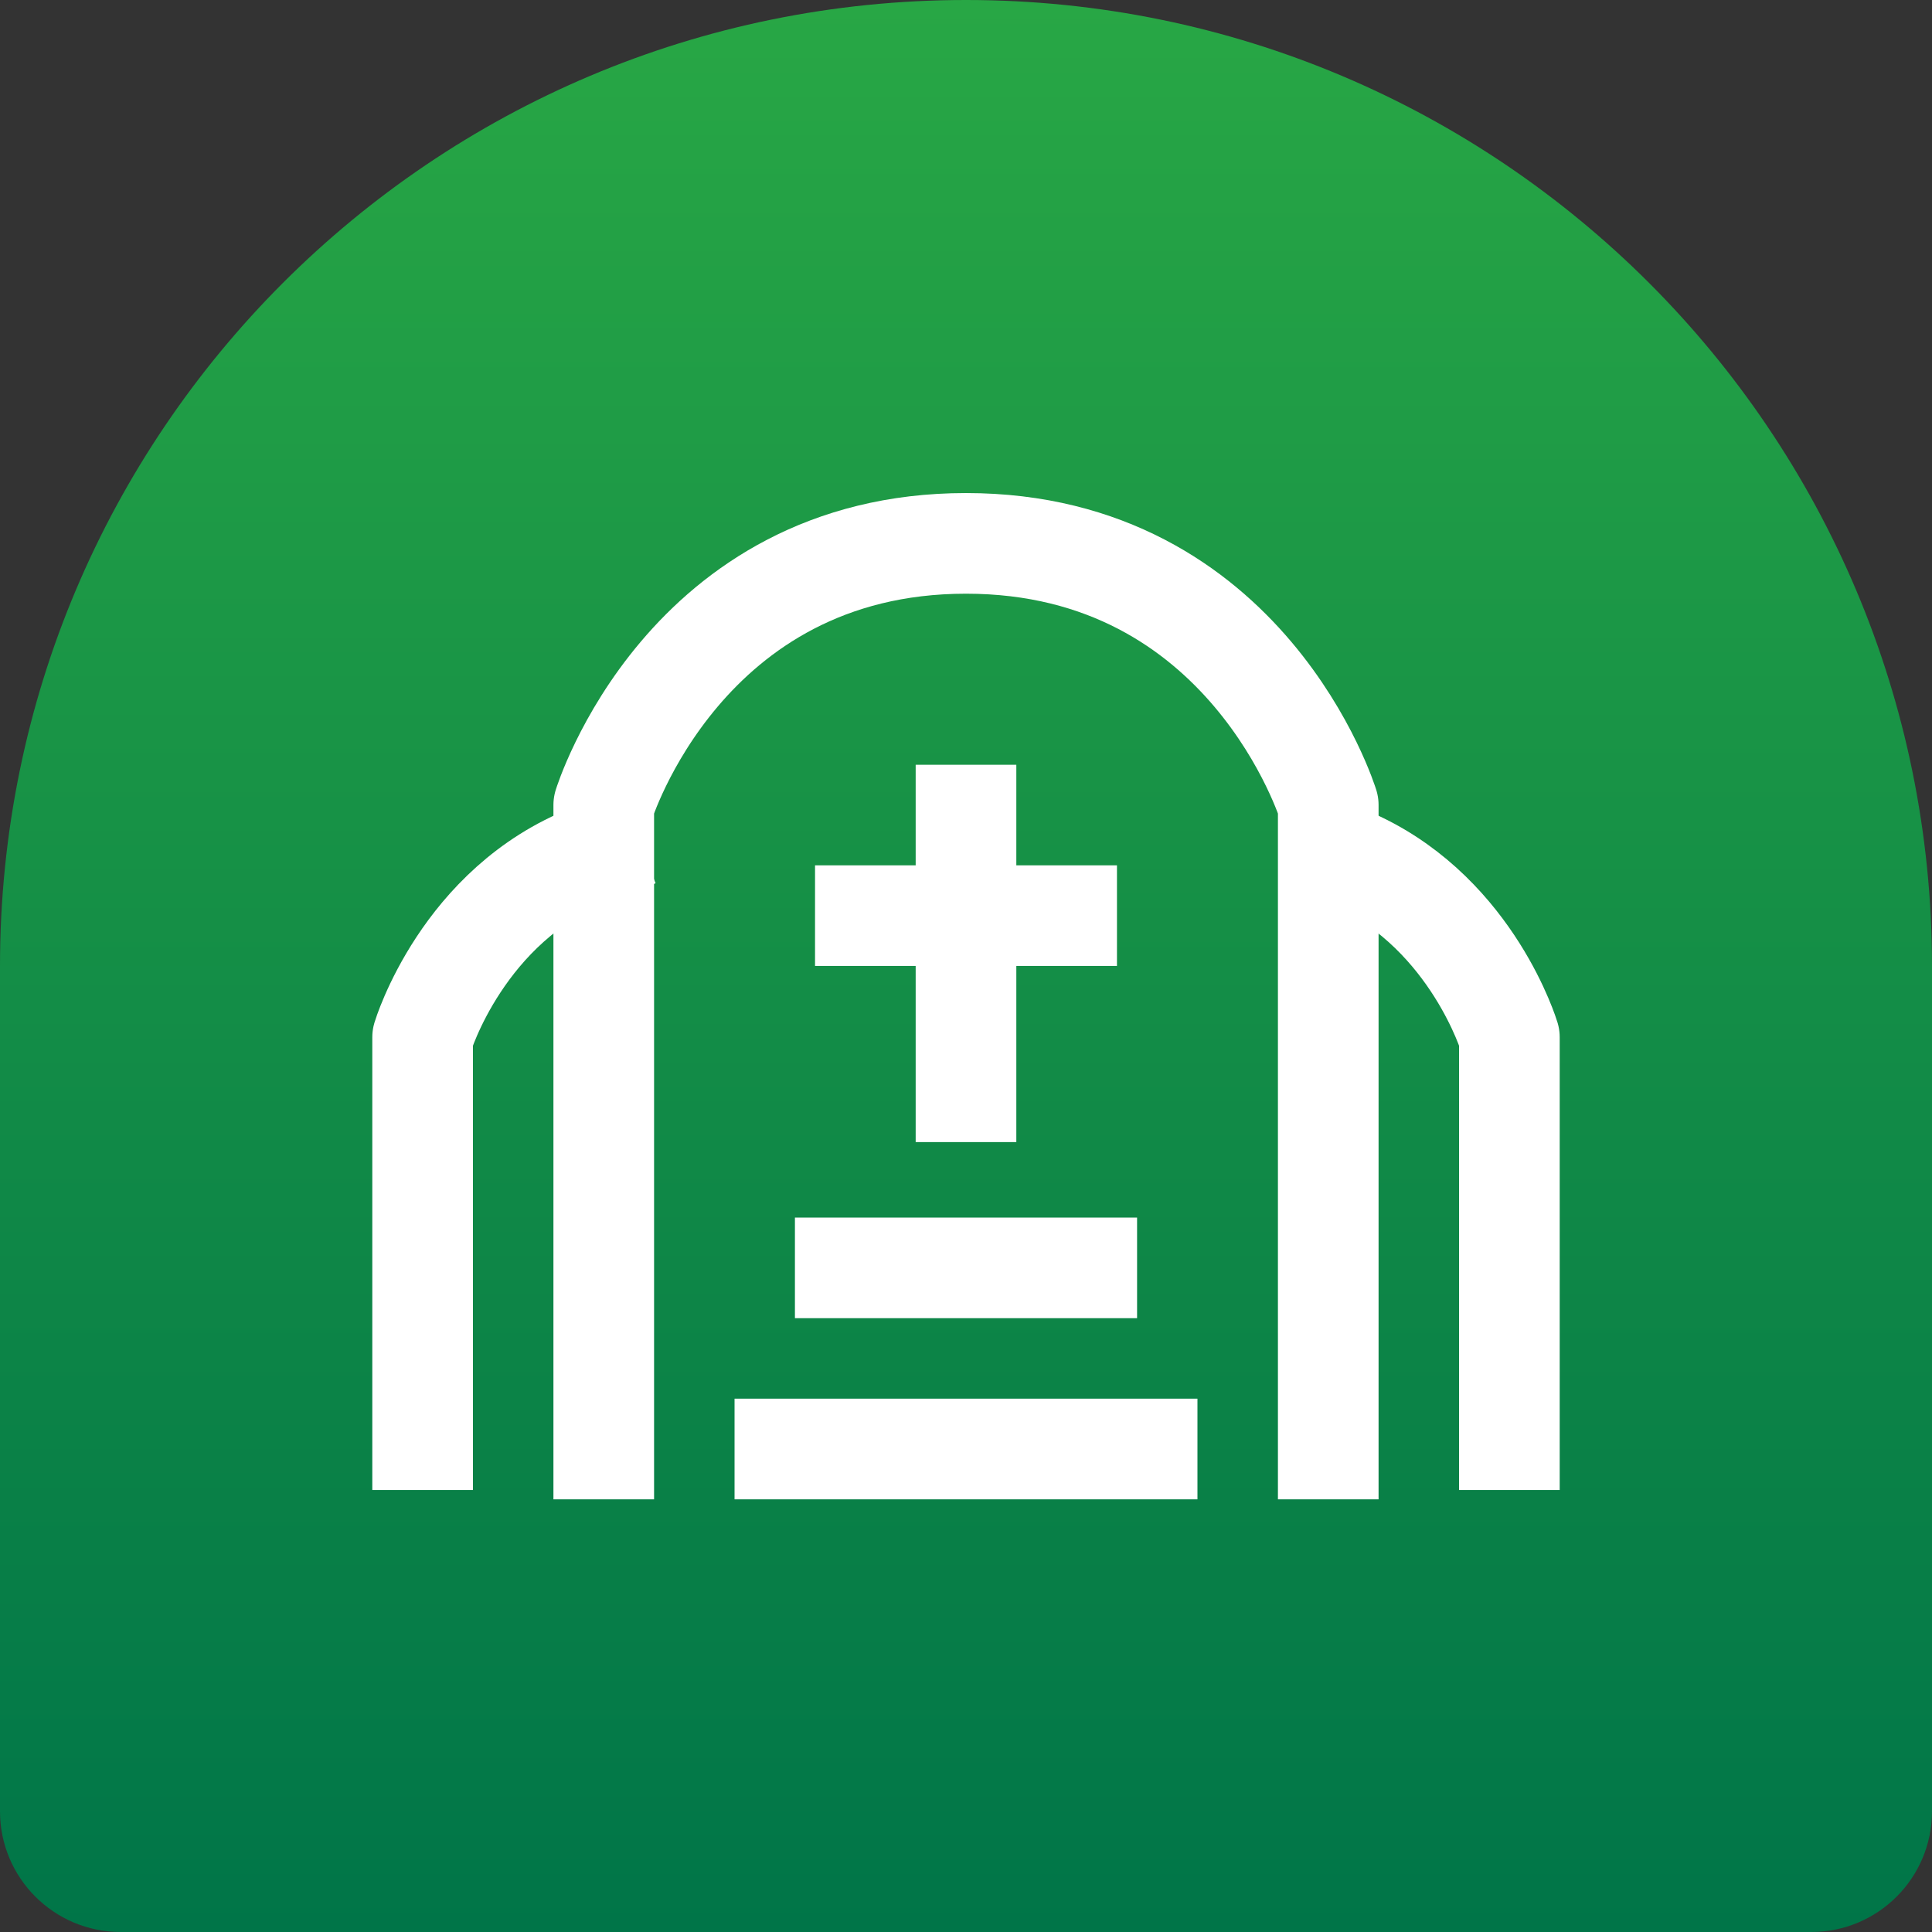 <svg width="32" height="32" viewBox="0 0 32 32" fill="none" xmlns="http://www.w3.org/2000/svg">
<rect x="0" y="0" width="32" height="32" fill="#333333" stroke="none"/>
<path d="M0 16C0 7.163 7.163 0 16 0C24.837 0 32 7.163 32 16V30C32 31.105 31.105 32 30 32H2C0.895 32 0 31.105 0 30V16Z" fill="url(#paint0_linear_702_7502)"/>
<path d="M22 24V13.333C22 13.333 20.667 9 16 9C11.333 9 10 13.333 10 13.333V24" stroke="white" stroke-width="1.667" stroke-linecap="square" stroke-linejoin="round"/>
<path d="M25 23.846V17.179C25 17.179 24.399 15.177 22.5 14.276" stroke="white" stroke-width="1.667" stroke-linecap="square" stroke-linejoin="round"/>
<path d="M7 23.846V17.179C7 17.179 7.659 14.983 9.779 14.156" stroke="white" stroke-width="1.667" stroke-linecap="square" stroke-linejoin="round"/>
<path d="M16 13.5V18.083" stroke="white" stroke-width="1.667" stroke-linecap="square" stroke-linejoin="round"/>
<path d="M17.667 15.166H14.333" stroke="white" stroke-width="1.667" stroke-linecap="square" stroke-linejoin="round"/>
<path d="M13 24H19" stroke="white" stroke-width="1.667" stroke-linecap="square" stroke-linejoin="round"/>
<path d="M14 21H18" stroke="white" stroke-width="1.667" stroke-linecap="square" stroke-linejoin="round"/>
<defs>
<linearGradient id="paint0_linear_702_7502" x1="16" y1="0" x2="16" y2="32" gradientUnits="userSpaceOnUse">
<stop stop-color="#28A745"/>
<stop offset="1" stop-color="#007548"/>
</linearGradient>
</defs>
</svg>
